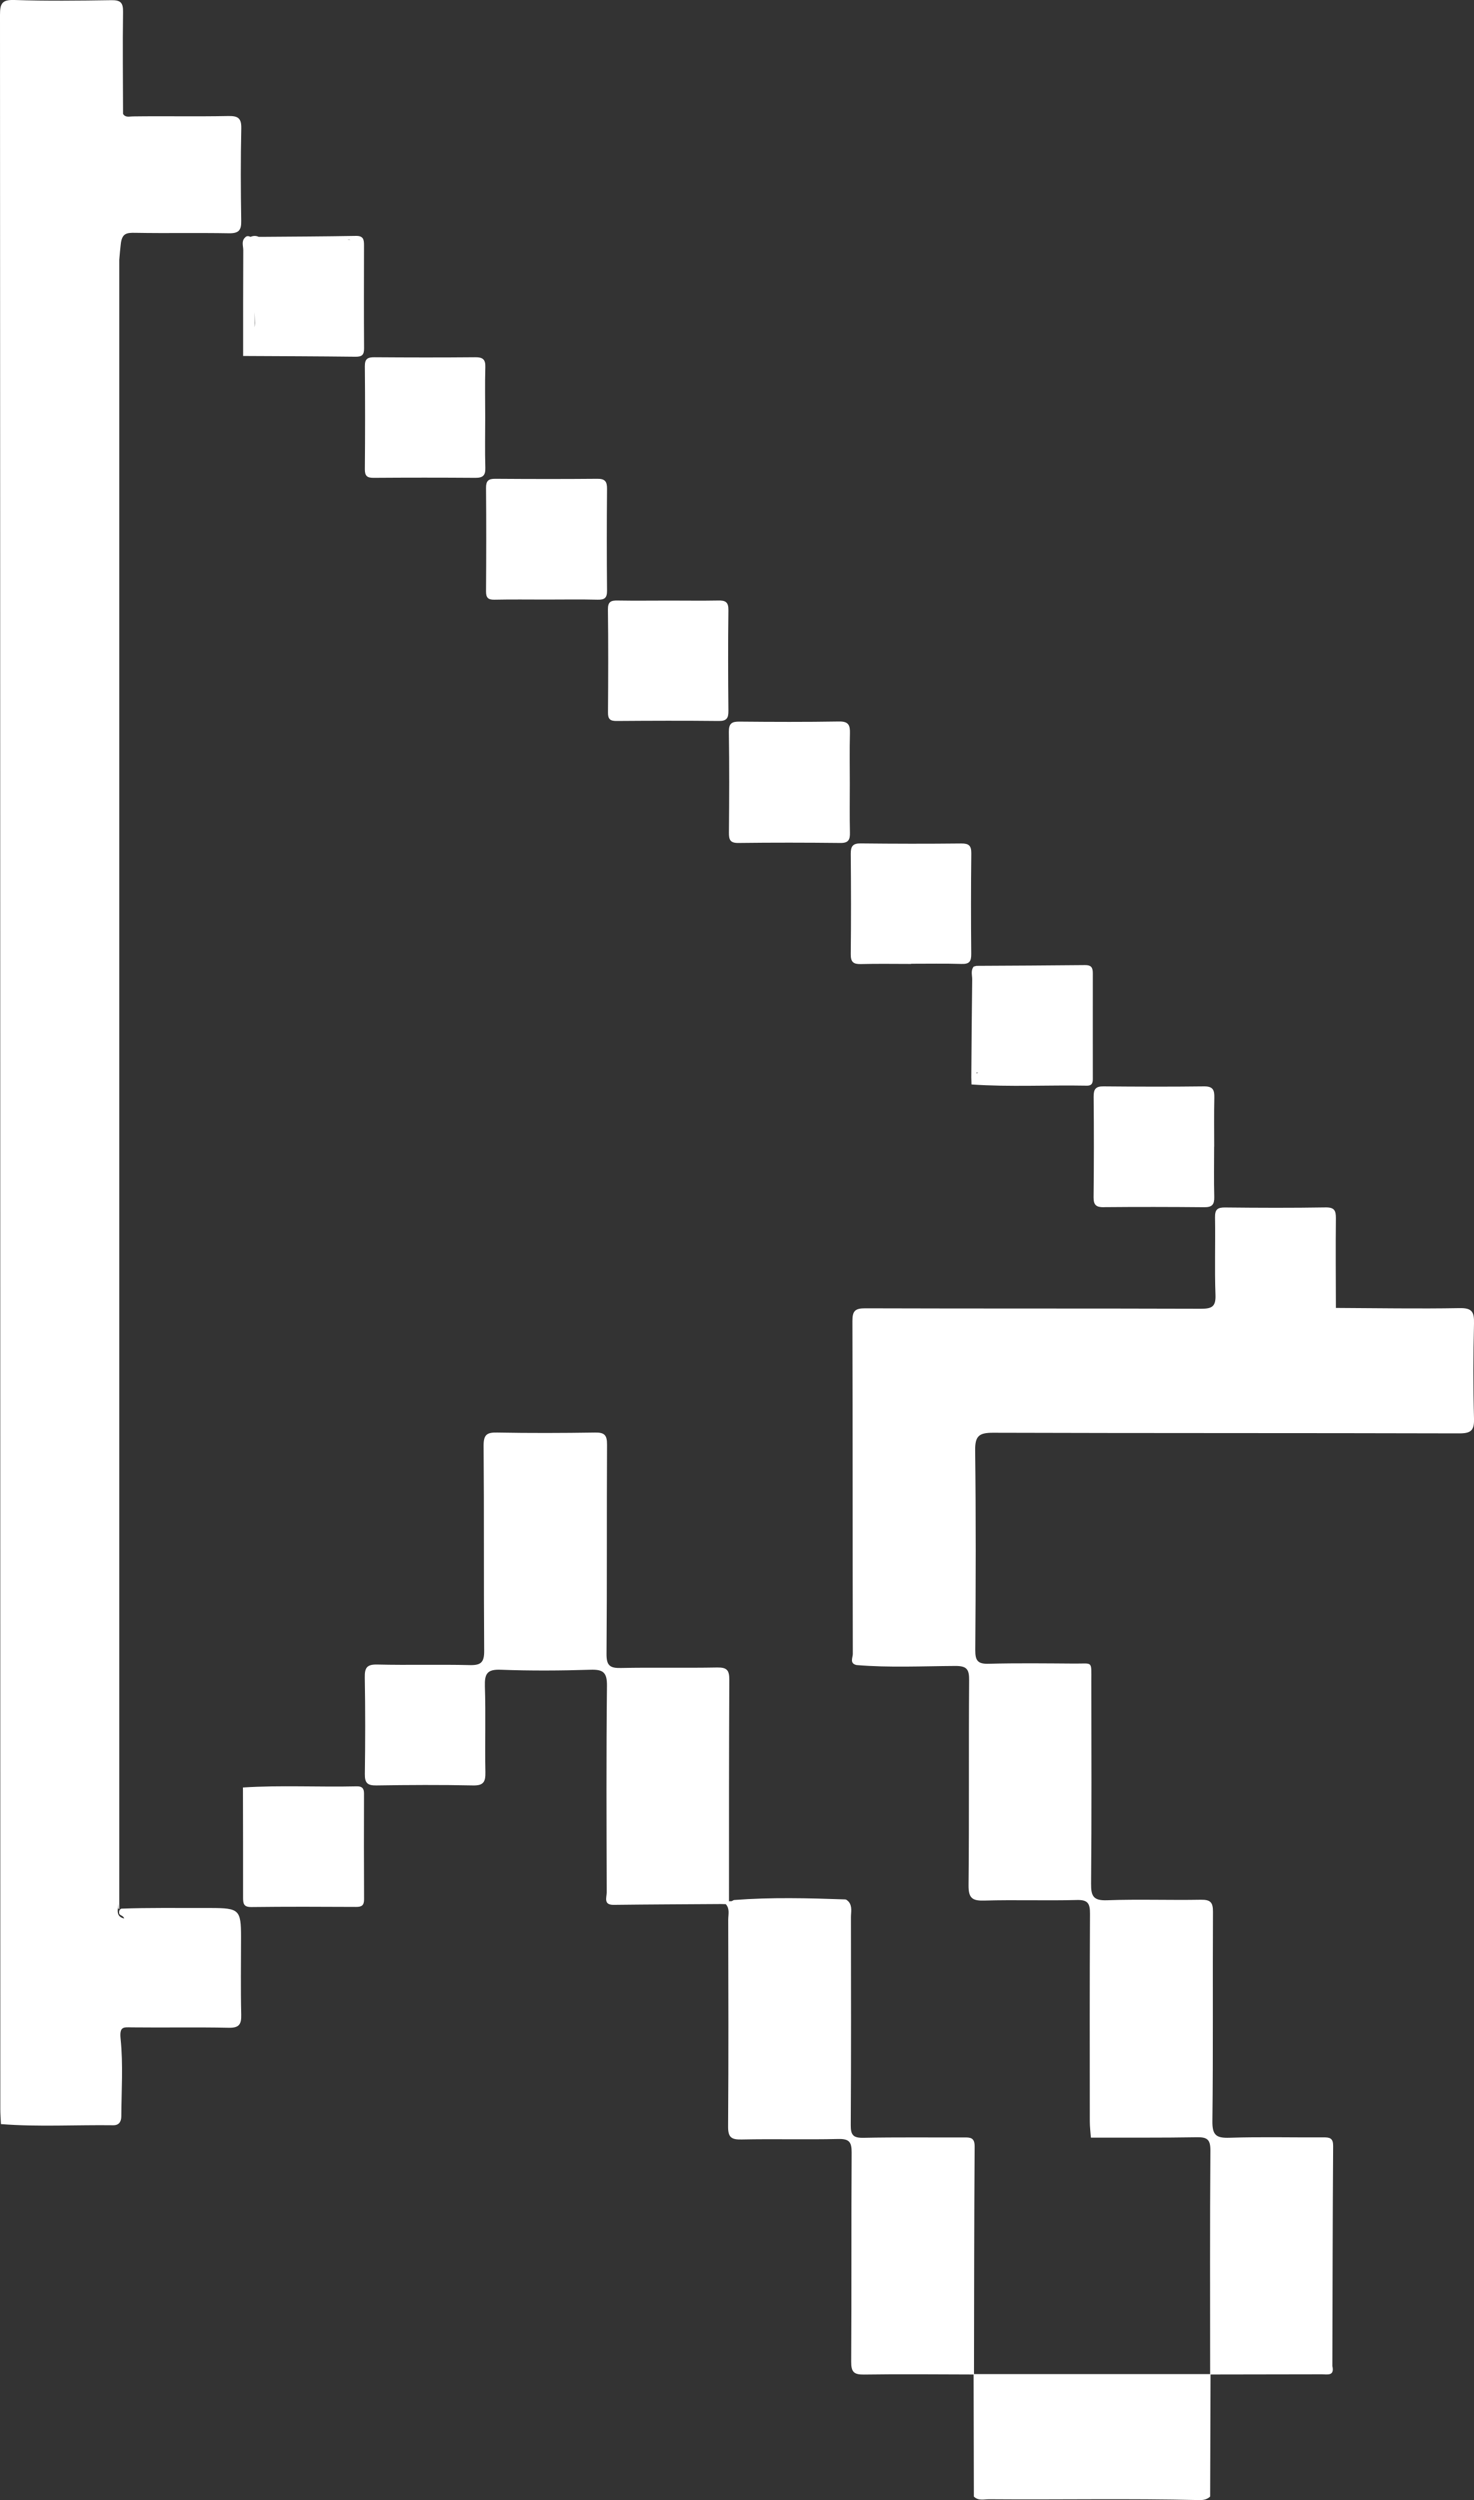 <svg width="23" height="39" viewBox="0 0 23 39" fill="none" xmlns="http://www.w3.org/2000/svg">
<rect x="0" y="0" width="23" height="39" fill="#333333" stroke="none"/>
<g id="Capa_1" clip-path="url(#clip0_516_72)">
<path id="Vector" d="M3.556 1.81C3.062 1.82 2.567 1.809 2.072 1.816C2.018 1.816 1.959 1.838 1.92 1.777C1.919 1.248 1.912 0.717 1.92 0.187C1.923 0.035 1.876 0 1.73 0.003C1.229 0.011 0.727 0.017 0.226 0C0.033 -0.006 0 0.052 0 0.232C0.005 11.122 0.004 22.012 0.005 32.903C0.005 32.98 0.011 33.057 0.015 33.135C0.599 33.181 1.184 33.145 1.769 33.153C1.856 33.154 1.893 33.096 1.893 33.014C1.895 32.611 1.923 32.206 1.882 31.807C1.861 31.606 1.93 31.624 2.061 31.626C2.563 31.632 3.064 31.621 3.566 31.632C3.73 31.636 3.768 31.581 3.764 31.427C3.754 31.024 3.761 30.621 3.761 30.219C3.761 29.791 3.733 29.765 3.291 29.764C3.255 29.764 3.22 29.764 3.185 29.764C2.754 29.765 2.324 29.758 1.893 29.774C1.867 29.787 1.856 29.808 1.859 29.837C1.857 29.887 1.924 29.872 1.937 29.928C1.84 29.905 1.83 29.842 1.839 29.772C1.842 29.747 1.843 29.723 1.845 29.698V29.769C1.85 29.774 1.856 29.78 1.861 29.784V4.053C1.867 3.973 1.875 3.893 1.884 3.813C1.902 3.639 1.973 3.629 2.113 3.632C2.6 3.641 3.088 3.63 3.575 3.639C3.726 3.641 3.767 3.591 3.764 3.445C3.756 2.965 3.754 2.484 3.765 2.004C3.769 1.835 3.706 1.807 3.557 1.81H3.556Z" fill="white"/>
<path id="Vector_2" d="M23 22.128C22.986 21.633 22.988 21.138 23 20.644C23.004 20.465 22.97 20.402 22.773 20.406C22.131 20.418 21.488 20.406 20.845 20.403C20.844 19.938 20.84 19.472 20.845 19.007C20.846 18.885 20.823 18.833 20.684 18.835C20.161 18.844 19.638 18.842 19.115 18.836C18.995 18.835 18.957 18.869 18.959 18.992C18.966 19.394 18.951 19.797 18.966 20.2C18.973 20.384 18.91 20.416 18.739 20.416C16.994 20.41 15.249 20.415 13.503 20.409C13.344 20.408 13.3 20.449 13.301 20.608C13.306 22.339 13.303 24.07 13.307 25.801C13.307 25.858 13.253 25.948 13.364 25.974C13.877 26.017 14.392 25.991 14.905 25.988C15.086 25.987 15.124 26.04 15.122 26.213C15.114 27.279 15.124 28.344 15.113 29.41C15.111 29.612 15.174 29.654 15.362 29.648C15.841 29.634 16.322 29.652 16.802 29.639C16.977 29.634 17.009 29.695 17.008 29.855C17.002 30.934 17.004 32.014 17.005 33.094C17.005 33.178 17.016 33.262 17.022 33.346C17.573 33.345 18.124 33.35 18.674 33.34C18.835 33.337 18.888 33.373 18.887 33.547C18.878 34.709 18.883 35.872 18.883 37.035C17.654 37.035 16.426 37.035 15.198 37.035C15.2 35.851 15.2 34.668 15.208 33.484C15.209 33.345 15.142 33.342 15.04 33.343C14.518 33.345 13.995 33.338 13.473 33.349C13.31 33.352 13.274 33.303 13.275 33.148C13.282 32.068 13.279 30.989 13.278 29.908C13.278 29.826 13.303 29.738 13.241 29.664C13.225 29.651 13.211 29.631 13.188 29.63C12.611 29.61 12.034 29.595 11.457 29.639C11.444 29.64 11.432 29.651 11.419 29.657C11.405 29.657 11.39 29.658 11.375 29.659C11.373 29.659 11.371 29.66 11.368 29.661C11.368 29.661 11.369 29.66 11.369 29.659L11.375 29.659C11.375 28.507 11.374 27.355 11.38 26.203C11.38 26.057 11.345 26.01 11.193 26.012C10.692 26.022 10.19 26.009 9.688 26.02C9.515 26.024 9.463 25.98 9.464 25.801C9.473 24.713 9.466 23.624 9.472 22.536C9.473 22.388 9.433 22.344 9.285 22.347C8.776 22.355 8.267 22.357 7.758 22.347C7.596 22.343 7.545 22.381 7.546 22.554C7.555 23.621 7.547 24.688 7.555 25.755C7.556 25.932 7.504 25.979 7.331 25.975C6.85 25.963 6.37 25.978 5.889 25.966C5.726 25.962 5.689 26.014 5.692 26.169C5.701 26.671 5.7 27.172 5.693 27.674C5.691 27.815 5.735 27.854 5.874 27.852C6.376 27.844 6.878 27.841 7.38 27.852C7.548 27.856 7.577 27.793 7.574 27.643C7.565 27.198 7.581 26.753 7.566 26.308C7.56 26.111 7.6 26.038 7.815 26.047C8.281 26.065 8.748 26.062 9.214 26.047C9.414 26.041 9.473 26.09 9.471 26.299C9.459 27.372 9.464 28.447 9.467 29.521C9.467 29.598 9.412 29.717 9.576 29.715C10.134 29.708 10.691 29.706 11.249 29.702C11.274 29.703 11.299 29.703 11.325 29.704C11.391 29.777 11.363 29.866 11.363 29.948C11.365 31.021 11.369 32.095 11.361 33.168C11.359 33.342 11.411 33.379 11.575 33.375C12.076 33.364 12.578 33.379 13.079 33.367C13.249 33.363 13.29 33.413 13.289 33.578C13.282 34.666 13.289 35.753 13.282 36.841C13.281 37.001 13.323 37.044 13.481 37.042C14.051 37.033 14.621 37.04 15.192 37.041C15.193 37.676 15.195 38.311 15.196 38.945C15.267 39.016 15.356 38.986 15.437 38.987C16.527 38.996 17.618 38.973 18.708 39C18.773 39.002 18.833 38.992 18.883 38.945C18.885 38.31 18.887 37.676 18.889 37.041C19.468 37.04 20.047 37.039 20.627 37.038C20.711 37.038 20.826 37.069 20.79 36.91C20.79 36.896 20.79 36.882 20.79 36.867C20.793 35.737 20.794 34.607 20.802 33.476C20.803 33.354 20.75 33.341 20.651 33.342C20.163 33.345 19.675 33.332 19.188 33.348C18.98 33.355 18.915 33.311 18.918 33.088C18.931 32 18.921 30.912 18.927 29.823C18.928 29.674 18.886 29.633 18.738 29.635C18.251 29.644 17.762 29.625 17.276 29.643C17.063 29.651 17.023 29.582 17.025 29.385C17.035 28.332 17.03 27.279 17.029 26.226C17.029 25.899 17.055 25.954 16.764 25.951C16.319 25.948 15.874 25.942 15.428 25.954C15.258 25.959 15.217 25.907 15.218 25.741C15.226 24.703 15.229 23.663 15.216 22.625C15.214 22.401 15.276 22.35 15.494 22.35C17.918 22.358 20.343 22.353 22.767 22.36C22.954 22.361 23.006 22.314 23 22.126V22.128Z" fill="white"/>
<path id="Vector_3" d="M3.789 27.884C3.789 27.884 3.791 27.884 3.792 27.884V27.881L3.789 27.884Z" fill="white"/>
<path id="Vector_4" d="M5.68 27.977C5.68 27.895 5.647 27.864 5.566 27.866C4.974 27.88 4.383 27.846 3.791 27.884C3.792 28.454 3.794 29.025 3.793 29.596C3.793 29.692 3.798 29.751 3.924 29.749C4.467 29.742 5.011 29.744 5.555 29.747C5.644 29.748 5.681 29.723 5.681 29.629C5.678 29.079 5.678 28.528 5.68 27.977Z" fill="white"/>
<path id="Vector_5" d="M11.374 12.988C11.373 13.1 11.393 13.152 11.523 13.15C12.053 13.143 12.582 13.144 13.112 13.15C13.239 13.152 13.265 13.1 13.262 12.987C13.256 12.733 13.26 12.479 13.26 12.225C13.26 11.963 13.255 11.702 13.262 11.441C13.266 11.311 13.24 11.252 13.089 11.255C12.574 11.264 12.059 11.262 11.543 11.257C11.418 11.255 11.371 11.285 11.373 11.42C11.381 11.943 11.379 12.465 11.374 12.988V12.988Z" fill="white"/>
<path id="Vector_6" d="M17.224 18.831C17.746 18.826 18.27 18.827 18.792 18.832C18.915 18.833 18.95 18.789 18.947 18.671C18.94 18.41 18.945 18.148 18.945 17.887H18.946C18.946 17.633 18.942 17.378 18.948 17.124C18.951 17.004 18.928 16.946 18.788 16.947C18.265 16.954 17.742 16.952 17.219 16.947C17.096 16.945 17.064 16.992 17.065 17.109C17.07 17.631 17.07 18.154 17.064 18.677C17.063 18.8 17.107 18.833 17.224 18.832L17.224 18.831Z" fill="white"/>
<path id="Vector_7" d="M9.487 11.117C9.486 11.222 9.525 11.248 9.623 11.247C10.153 11.243 10.683 11.241 11.213 11.247C11.339 11.249 11.367 11.203 11.366 11.088C11.361 10.565 11.359 10.042 11.366 9.519C11.368 9.39 11.318 9.365 11.206 9.368C10.952 9.373 10.697 9.369 10.443 9.369C10.174 9.369 9.906 9.373 9.637 9.368C9.535 9.366 9.485 9.385 9.486 9.506C9.493 10.043 9.491 10.58 9.487 11.117H9.487Z" fill="white"/>
<path id="Vector_8" d="M15.156 16.805C15.157 16.842 15.158 16.88 15.159 16.917C15.758 16.959 16.358 16.924 16.957 16.936C17.053 16.938 17.053 16.876 17.052 16.809C17.052 16.266 17.051 15.722 17.052 15.178C17.052 15.088 17.022 15.054 16.93 15.055C16.365 15.061 15.801 15.064 15.236 15.067C15.222 15.071 15.208 15.075 15.194 15.078C15.143 15.14 15.171 15.214 15.17 15.281C15.163 15.789 15.16 16.297 15.156 16.805V16.805ZM15.236 16.73C15.241 16.732 15.246 16.734 15.25 16.732C15.27 16.726 15.253 16.744 15.236 16.741V16.731V16.73Z" fill="white"/>
<path id="Vector_9" d="M5.693 7.321C5.693 7.423 5.727 7.455 5.829 7.454C6.358 7.45 6.888 7.45 7.418 7.454C7.537 7.455 7.577 7.415 7.573 7.295C7.565 7.034 7.571 6.772 7.571 6.511C7.571 6.25 7.565 5.989 7.573 5.728C7.577 5.604 7.531 5.571 7.413 5.573C6.89 5.578 6.368 5.577 5.845 5.573C5.741 5.572 5.692 5.594 5.693 5.712C5.698 6.248 5.698 6.785 5.693 7.322V7.321Z" fill="white"/>
<path id="Vector_10" d="M7.584 9.222C7.583 9.323 7.614 9.357 7.716 9.355C7.984 9.349 8.252 9.353 8.52 9.353C8.789 9.353 9.057 9.348 9.325 9.355C9.433 9.357 9.473 9.329 9.472 9.214C9.467 8.685 9.467 8.156 9.472 7.627C9.473 7.511 9.441 7.467 9.317 7.469C8.788 7.474 8.259 7.473 7.73 7.469C7.62 7.468 7.583 7.501 7.584 7.613C7.589 8.149 7.588 8.686 7.584 9.222Z" fill="white"/>
<path id="Vector_11" d="M13.275 14.885C13.274 15.009 13.317 15.042 13.434 15.039C13.695 15.032 13.957 15.037 14.217 15.037V15.034C14.479 15.034 14.74 15.029 15.002 15.037C15.124 15.041 15.156 15.001 15.155 14.881C15.15 14.358 15.15 13.836 15.156 13.313C15.157 13.192 15.119 13.157 14.999 13.158C14.476 13.164 13.954 13.163 13.431 13.157C13.307 13.155 13.275 13.202 13.275 13.317C13.28 13.839 13.281 14.362 13.275 14.884V14.885Z" fill="white"/>
<path id="Vector_12" d="M5.68 3.826C5.68 3.739 5.671 3.679 5.557 3.68C5.064 3.689 4.571 3.691 4.079 3.695C4.065 3.695 4.051 3.695 4.037 3.695C3.994 3.675 3.952 3.677 3.909 3.695C3.88 3.681 3.85 3.676 3.825 3.704C3.763 3.762 3.796 3.837 3.796 3.903C3.793 4.453 3.794 5.003 3.794 5.553C4.379 5.556 4.963 5.558 5.548 5.565C5.649 5.566 5.682 5.535 5.681 5.433C5.677 4.897 5.679 4.361 5.68 3.826L5.68 3.826ZM3.973 5.115C3.973 5.038 3.973 4.958 3.973 4.876C3.973 4.873 3.973 4.87 3.973 4.866C3.974 4.925 3.976 4.983 3.978 5.041C3.977 5.066 3.975 5.091 3.972 5.115H3.973ZM5.424 3.736C5.44 3.735 5.454 3.737 5.466 3.747C5.453 3.742 5.439 3.739 5.424 3.736Z" fill="white"/>
<path id="Vector_13" d="M3.793 5.555V5.552C3.793 5.552 3.792 5.552 3.791 5.552L3.793 5.555Z" fill="white"/>
</g>
<defs>
<clipPath id="clip0_516_72">
<rect width="23" height="39" fill="white"/>
</clipPath>
</defs>
</svg>
